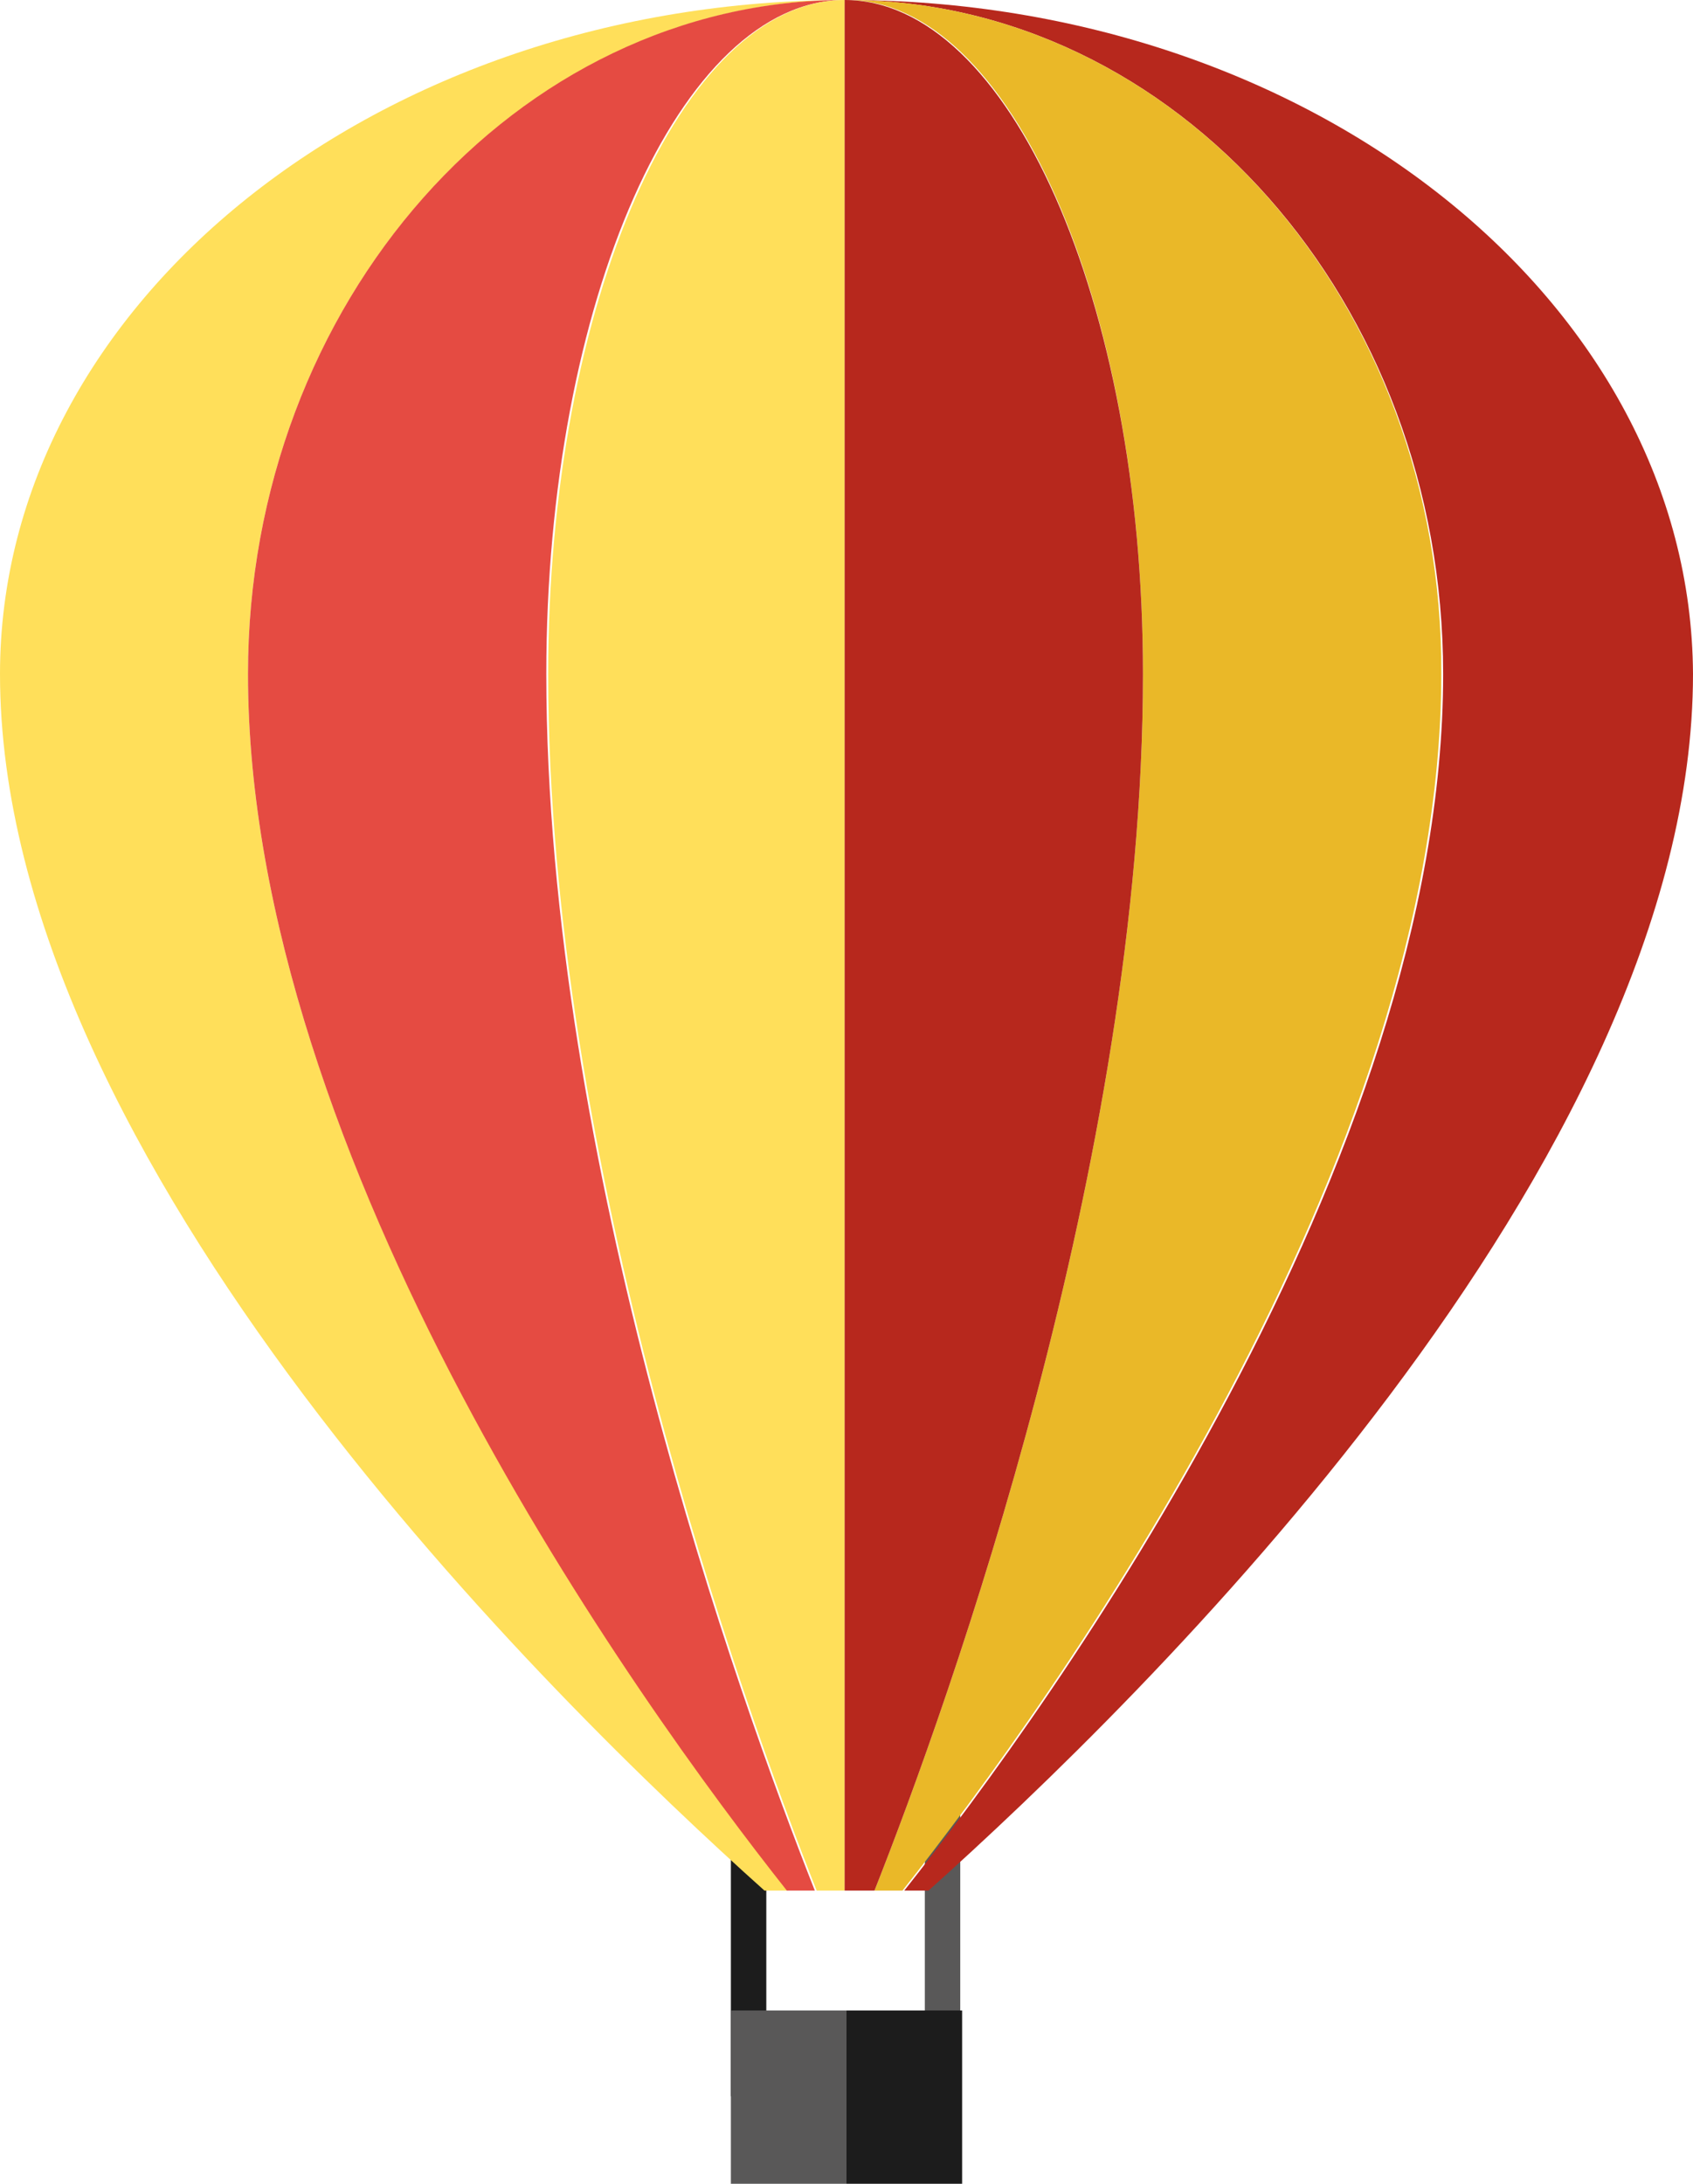 <svg width="38" height="49" viewBox="0 0 38 49" fill="none" xmlns="http://www.w3.org/2000/svg">
<g clip-path="url(#clip0_250_4741)">
<path d="M17.2 40.328H16.405V47.035H17.2V40.328Z" fill="#1C1C1C"/>
<path d="M21.553 40.328H20.758V47.035H21.553V40.328Z" fill="#595858"/>
<path d="M19 45.112H16.405V49H19V45.112Z" fill="#595858"/>
<path d="M21.595 45.112H19V49H21.595V45.112Z" fill="#1C1C1C"/>
<path d="M5.566 15.123C5.566 6.793 11.592 0 19 0C8.496 0 0 6.793 0 15.123C0 26.059 12.43 38.192 17.159 42.421H17.703C14.355 38.192 5.566 26.102 5.566 15.123Z" fill="#FFDF5A"/>
<path d="M5.566 15.123C5.566 26.059 14.313 38.192 17.661 42.421H18.289C16.615 38.192 12.262 26.059 12.262 15.123C12.262 6.75 15.276 0 18.959 0C11.593 0 5.566 6.793 5.566 15.123Z" fill="#E54B42"/>
<path d="M12.304 15.123C12.304 26.059 16.656 38.192 18.33 42.421H18.958V0C15.317 0 12.304 6.793 12.304 15.123Z" fill="#FFDF5A"/>
<path d="M38 15.123C37.958 6.793 29.463 0 19 0C26.407 0 32.392 6.793 32.392 15.123C32.392 26.059 23.645 38.192 20.297 42.421H20.841C25.57 38.192 38 26.102 38 15.123Z" fill="#B7281D"/>
<path d="M25.654 15.123C25.654 26.059 21.302 38.192 19.628 42.421H20.256C23.604 38.192 32.35 26.059 32.35 15.123C32.392 6.793 26.407 0 19 0C22.683 0 25.654 6.793 25.654 15.123Z" fill="#EAB828"/>
<path d="M19.628 42.421C21.302 38.192 25.654 26.059 25.654 15.123C25.654 6.75 22.641 0 18.958 0V42.421H19.628Z" fill="#B7281D"/>
</g>
<defs>
<clipPath id="clip0_250_4741">
<rect width="38" height="49" fill="white"/>
</clipPath>
</defs>
</svg>

